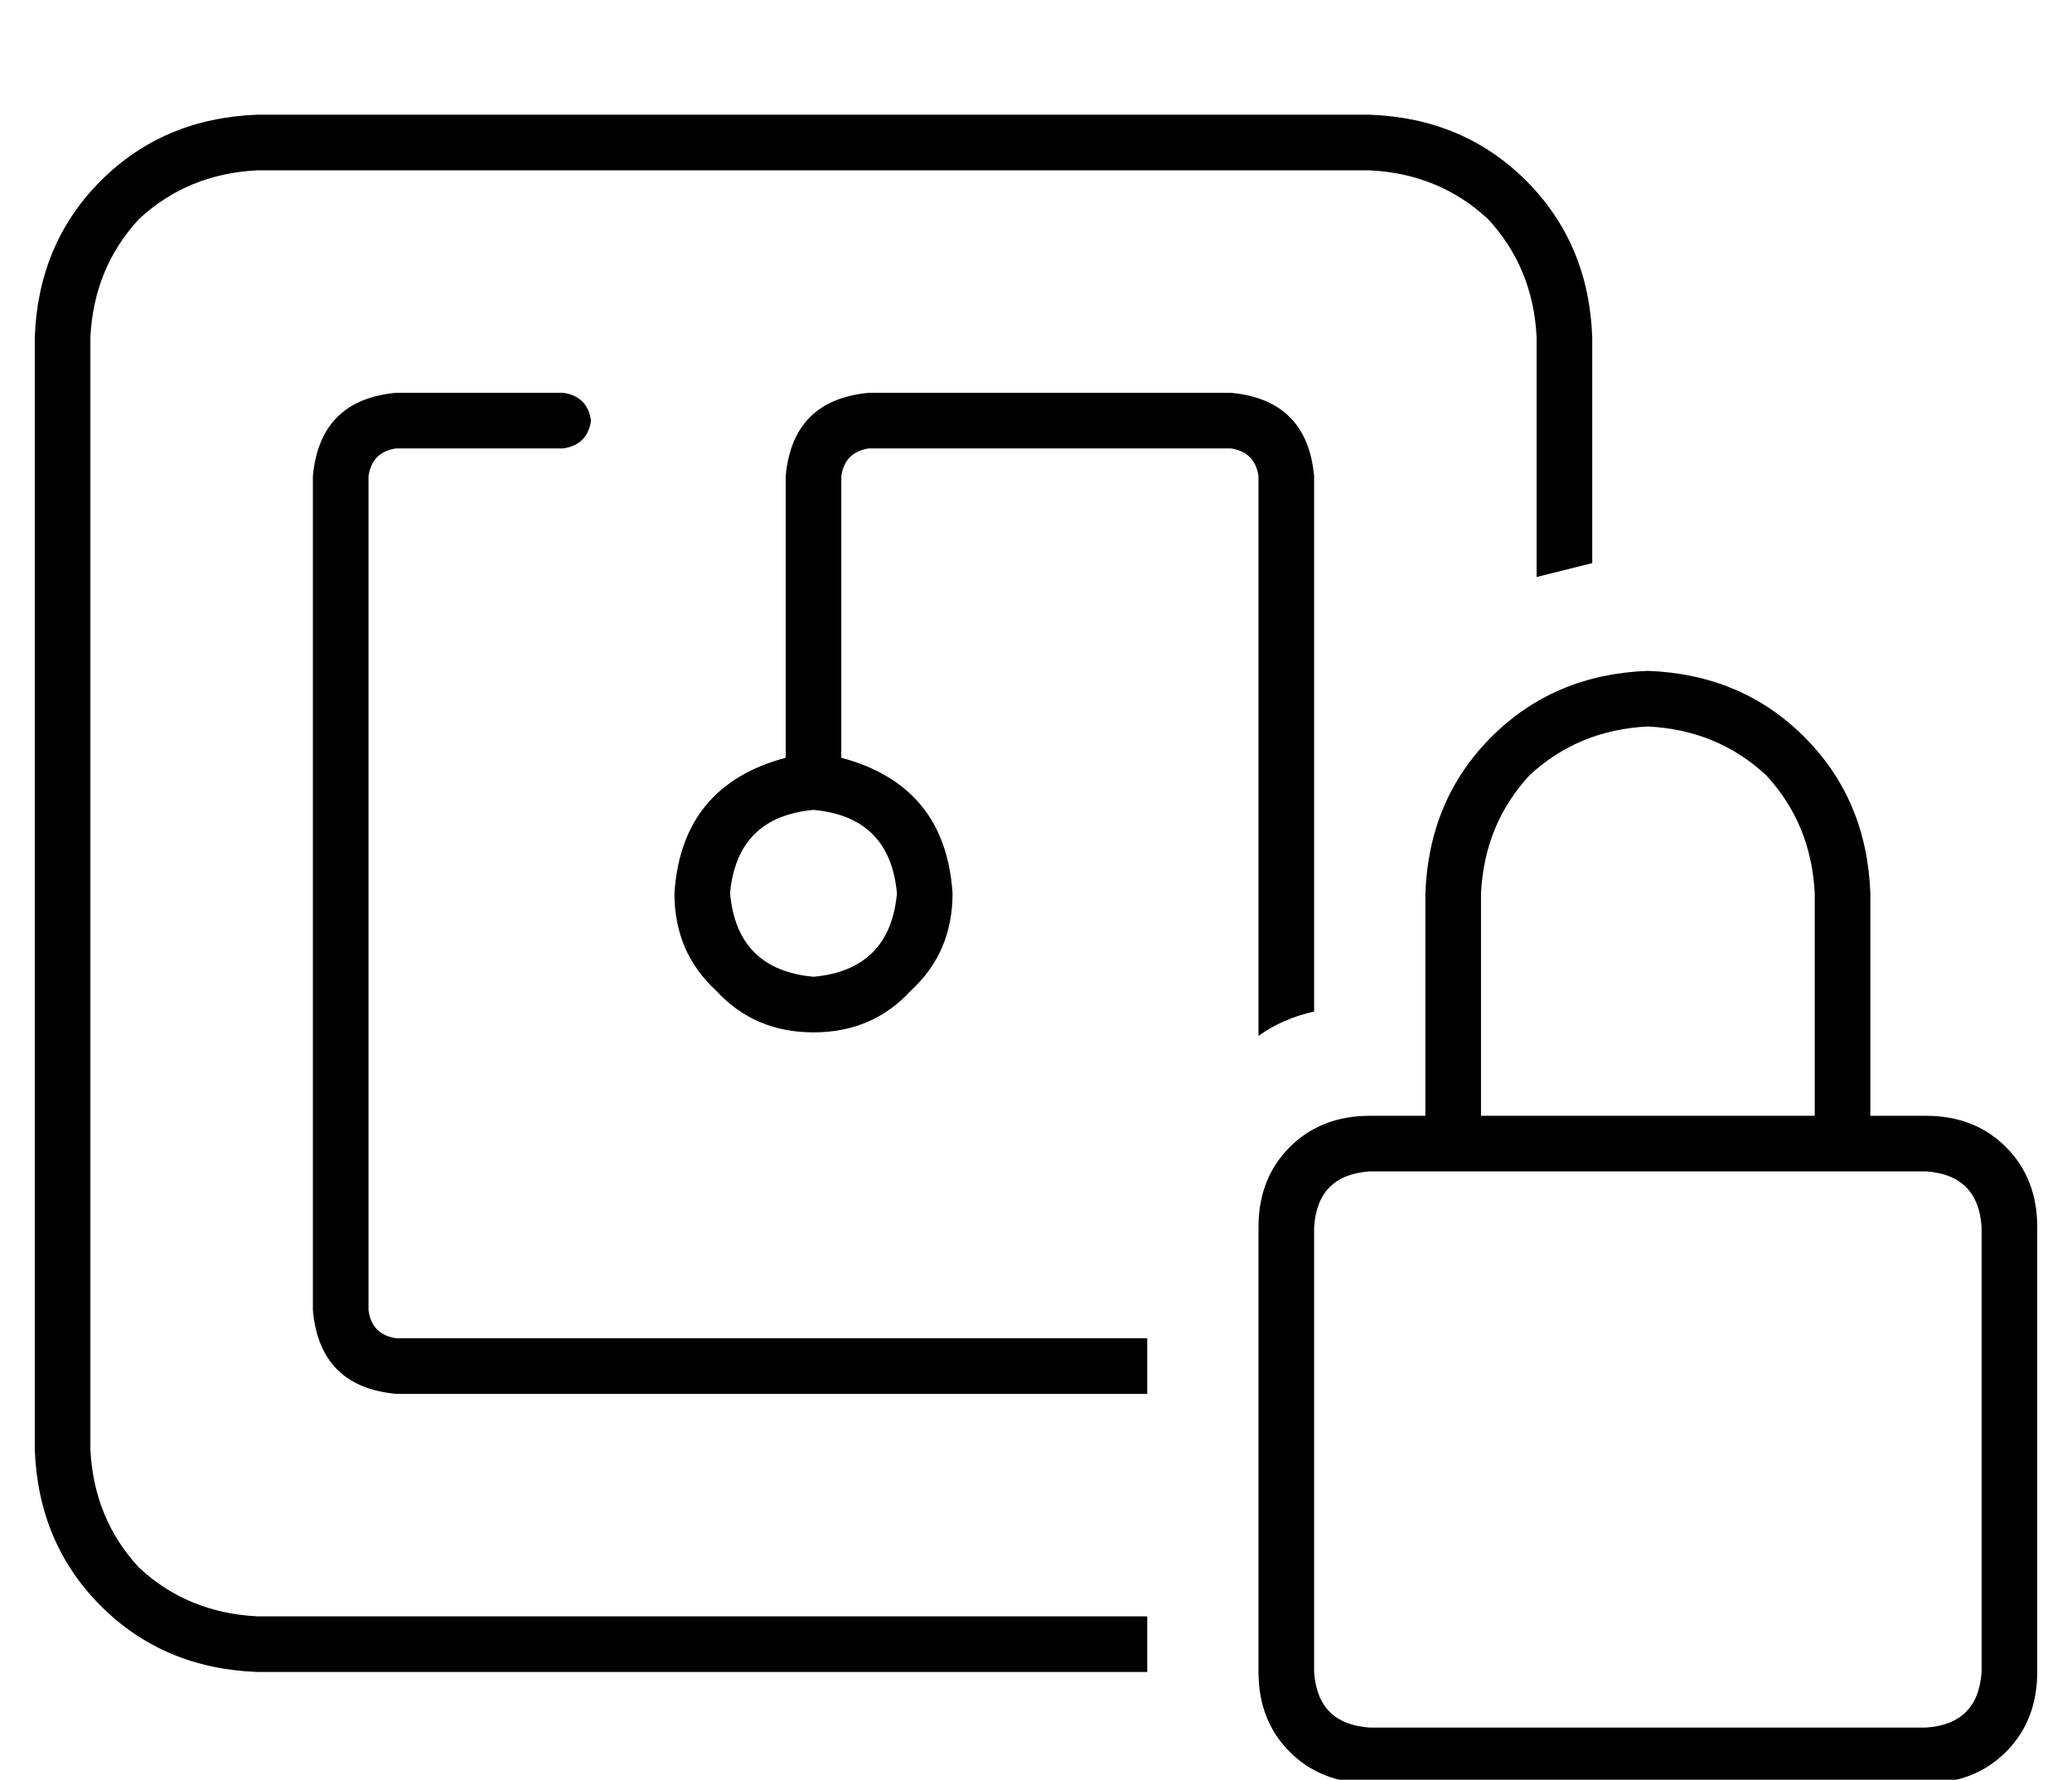 <?xml version="1.0" standalone="no"?>
<!DOCTYPE svg PUBLIC "-//W3C//DTD SVG 1.1//EN" "http://www.w3.org/Graphics/SVG/1.1/DTD/svg11.dtd" >
<svg xmlns="http://www.w3.org/2000/svg" xmlns:xlink="http://www.w3.org/1999/xlink" version="1.1" viewBox="-10 -40 596 512">
   <path fill="currentColor"
d="M384 9h-320h320h-320q-20 1 -34 14q-13 14 -14 34v320v0q1 20 14 34q14 13 34 14h256v0v16v0h-256v0q-27 -1 -45 -19t-19 -45v-320v0q1 -27 19 -45t45 -19h320v0q27 1 45 19t19 45v65v0l-16 4v-69v0q-1 -20 -14 -34q-14 -13 -34 -14v0zM368 217v34v-34v34q-9 2 -16 7
v-161v0q-1 -7 -8 -8h-104v0q-7 1 -8 8v81v0q30 8 32 39q0 17 -12 28q-11 12 -28 12t-28 -12q-12 -11 -12 -28q2 -31 32 -39v-81v0q2 -22 24 -24h104v0q22 2 24 24v120v0zM320 361h-216h216h-216q-22 -2 -24 -24v-240v0q2 -22 24 -24h48v0q7 1 8 8q-1 7 -8 8h-48v0q-7 1 -8 8
v240v0q1 7 8 8h216v0v16v0zM224 193q-22 2 -24 24q2 22 24 24q22 -2 24 -24q-2 -22 -24 -24v0zM464 169q-20 1 -34 14v0v0q-13 14 -14 34v64v0h96v0v-64v0q-1 -20 -14 -34q-14 -13 -34 -14v0zM400 217q1 -27 19 -45v0v0q18 -18 45 -19q27 1 45 19t19 45v64v0h16v0q14 0 23 9
t9 23v128v0q0 14 -9 23t-23 9h-160v0q-14 0 -23 -9t-9 -23v-128v0q0 -14 9 -23t23 -9h16v0v-64v0zM384 297q-15 1 -16 16v128v0q1 15 16 16h160v0q15 -1 16 -16v-128v0q-1 -15 -16 -16h-16h-144z" />
</svg>
